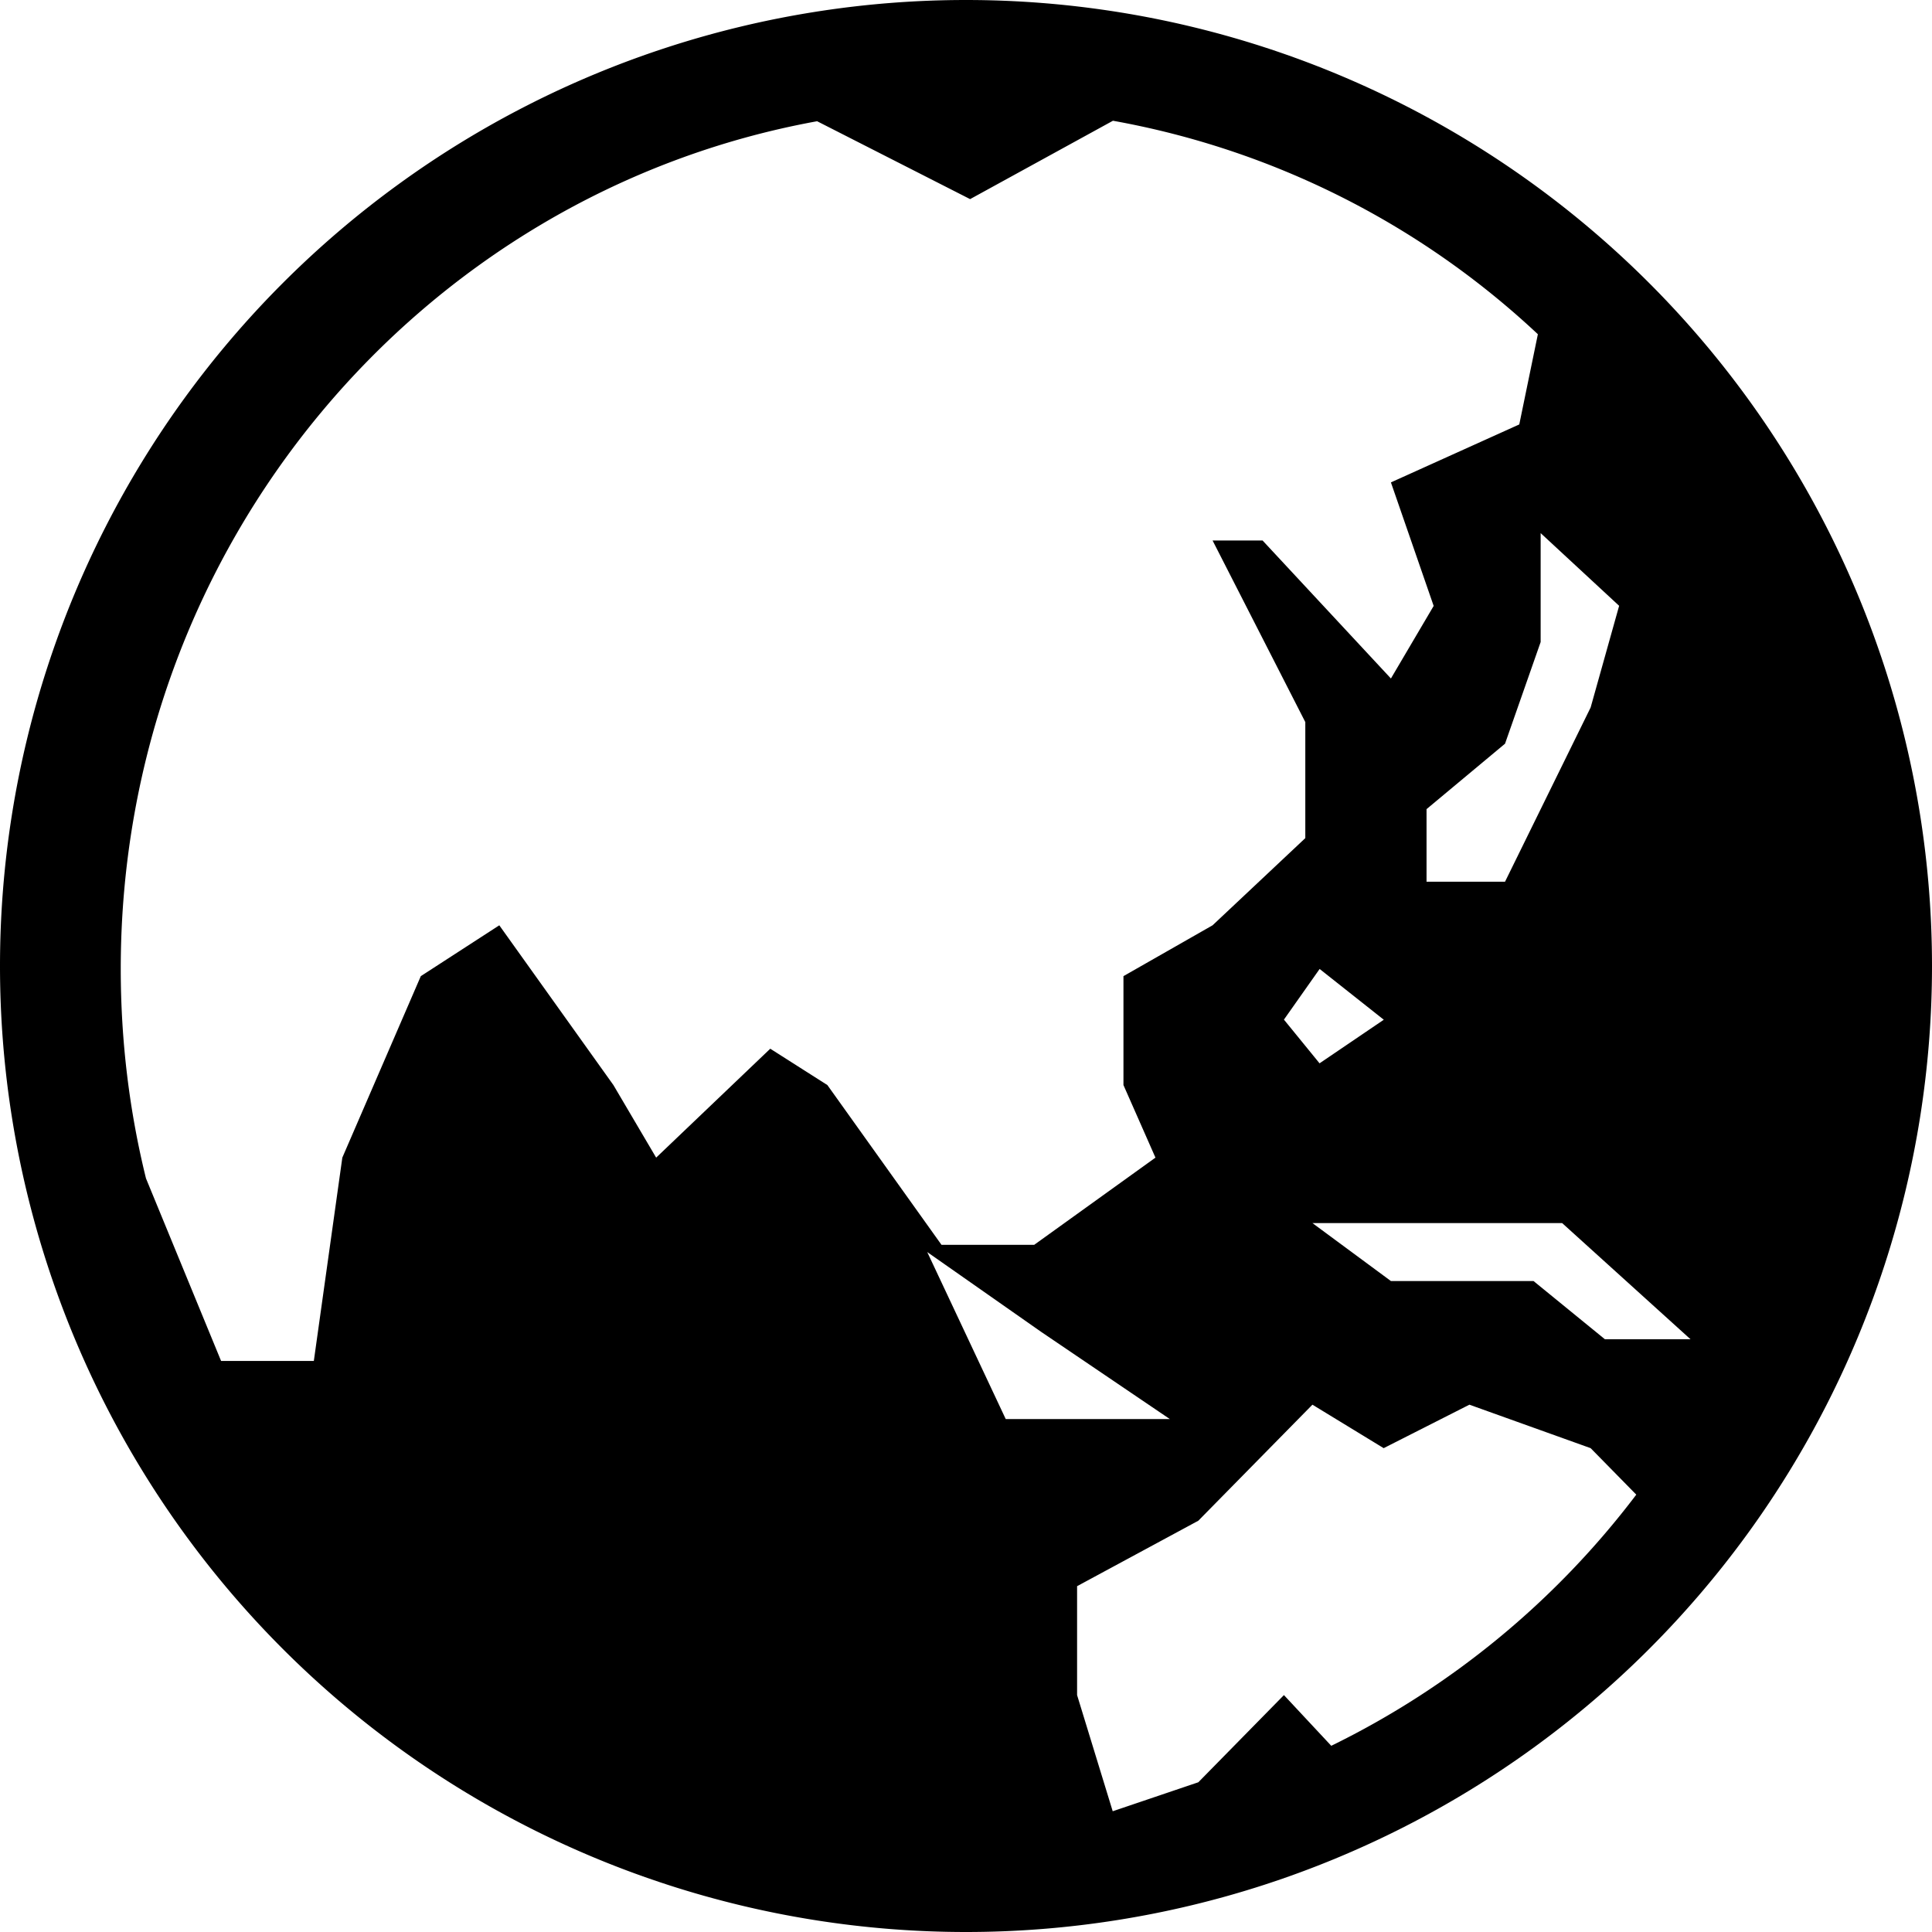 <svg xmlns="http://www.w3.org/2000/svg" viewBox="0 0 16 16"><g id="ecom-as"><path id="base-1" d="M8 16A8 8 0 1 1 8 0a8 8 0 0 1 0 16zM6.767 1.004C3.489 1.6 1 4.515 1 8.024c0 .598.072 1.18.209 1.735l.622 1.512h.768l.236-1.684.65-1.503.65-.421.945 1.323.354.601.945-.902.473.301.945 1.323h.768l1.004-.722-.265-.601v-.902l.738-.421.768-.722V5.98l-.768-1.504h.414l1.063 1.143.354-.601-.354-1.023 1.063-.48.154-.747A6.935 6.935 0 0 0 9.217 1l-1.183.649-1.267-.645zm6.784 11.374l-.378-.385-1.004-.36-.71.36-.59-.36-.945.961-1.004.542v.902l.295.962.709-.24.709-.722.392.42a7.058 7.058 0 0 0 2.526-2.08zm-.792-7.963v.902l-.295.842-.65.542v.601h.65l.709-1.443.236-.842-.65-.602zm-1.83 3.609l-.296.42.295.362.532-.361-.532-.421zm-3.25 2.345l.65 1.383h1.359l-1.064-.721-.945-.662zm3.19-.24l.65.48H12.7l.591.482H14l-1.063-.962h-2.068z"/><path id="details-1" d="M6.767 1.004l1.267.645L9.217 1a6.935 6.935 0 0 1 3.52 1.767l-.155.746-1.063.481.354 1.023-.354.601-1.063-1.143h-.414l.768 1.504v.962l-.768.722-.738.42v.903l.265.601-1.004.722h-.768l-.945-1.323-.473-.3-.945.901-.354-.601-.945-1.323-.65.42-.65 1.504-.236 1.684H1.83L1.209 9.76A7.268 7.268 0 0 1 1 8.024c0-3.509 2.489-6.425 5.767-7.02zm6.784 11.374a7.058 7.058 0 0 1-2.526 2.08l-.392-.42-.71.721-.708.241-.295-.962v-.902l1.004-.542.945-.962.59.361.71-.36 1.004.36.378.385zm-.792-7.963l.65.602-.236.842-.709 1.443h-.65v-.601l.65-.542.295-.842v-.902zm-1.83 3.609l.53.42-.53.362-.296-.361.295-.421zm-3.25 2.345l.945.662 1.064.721h-1.36L7.68 10.37zm3.19-.24h2.068L14 11.09h-.709l-.59-.481h-1.182l-.65-.481z" fill="none"/></g></svg>